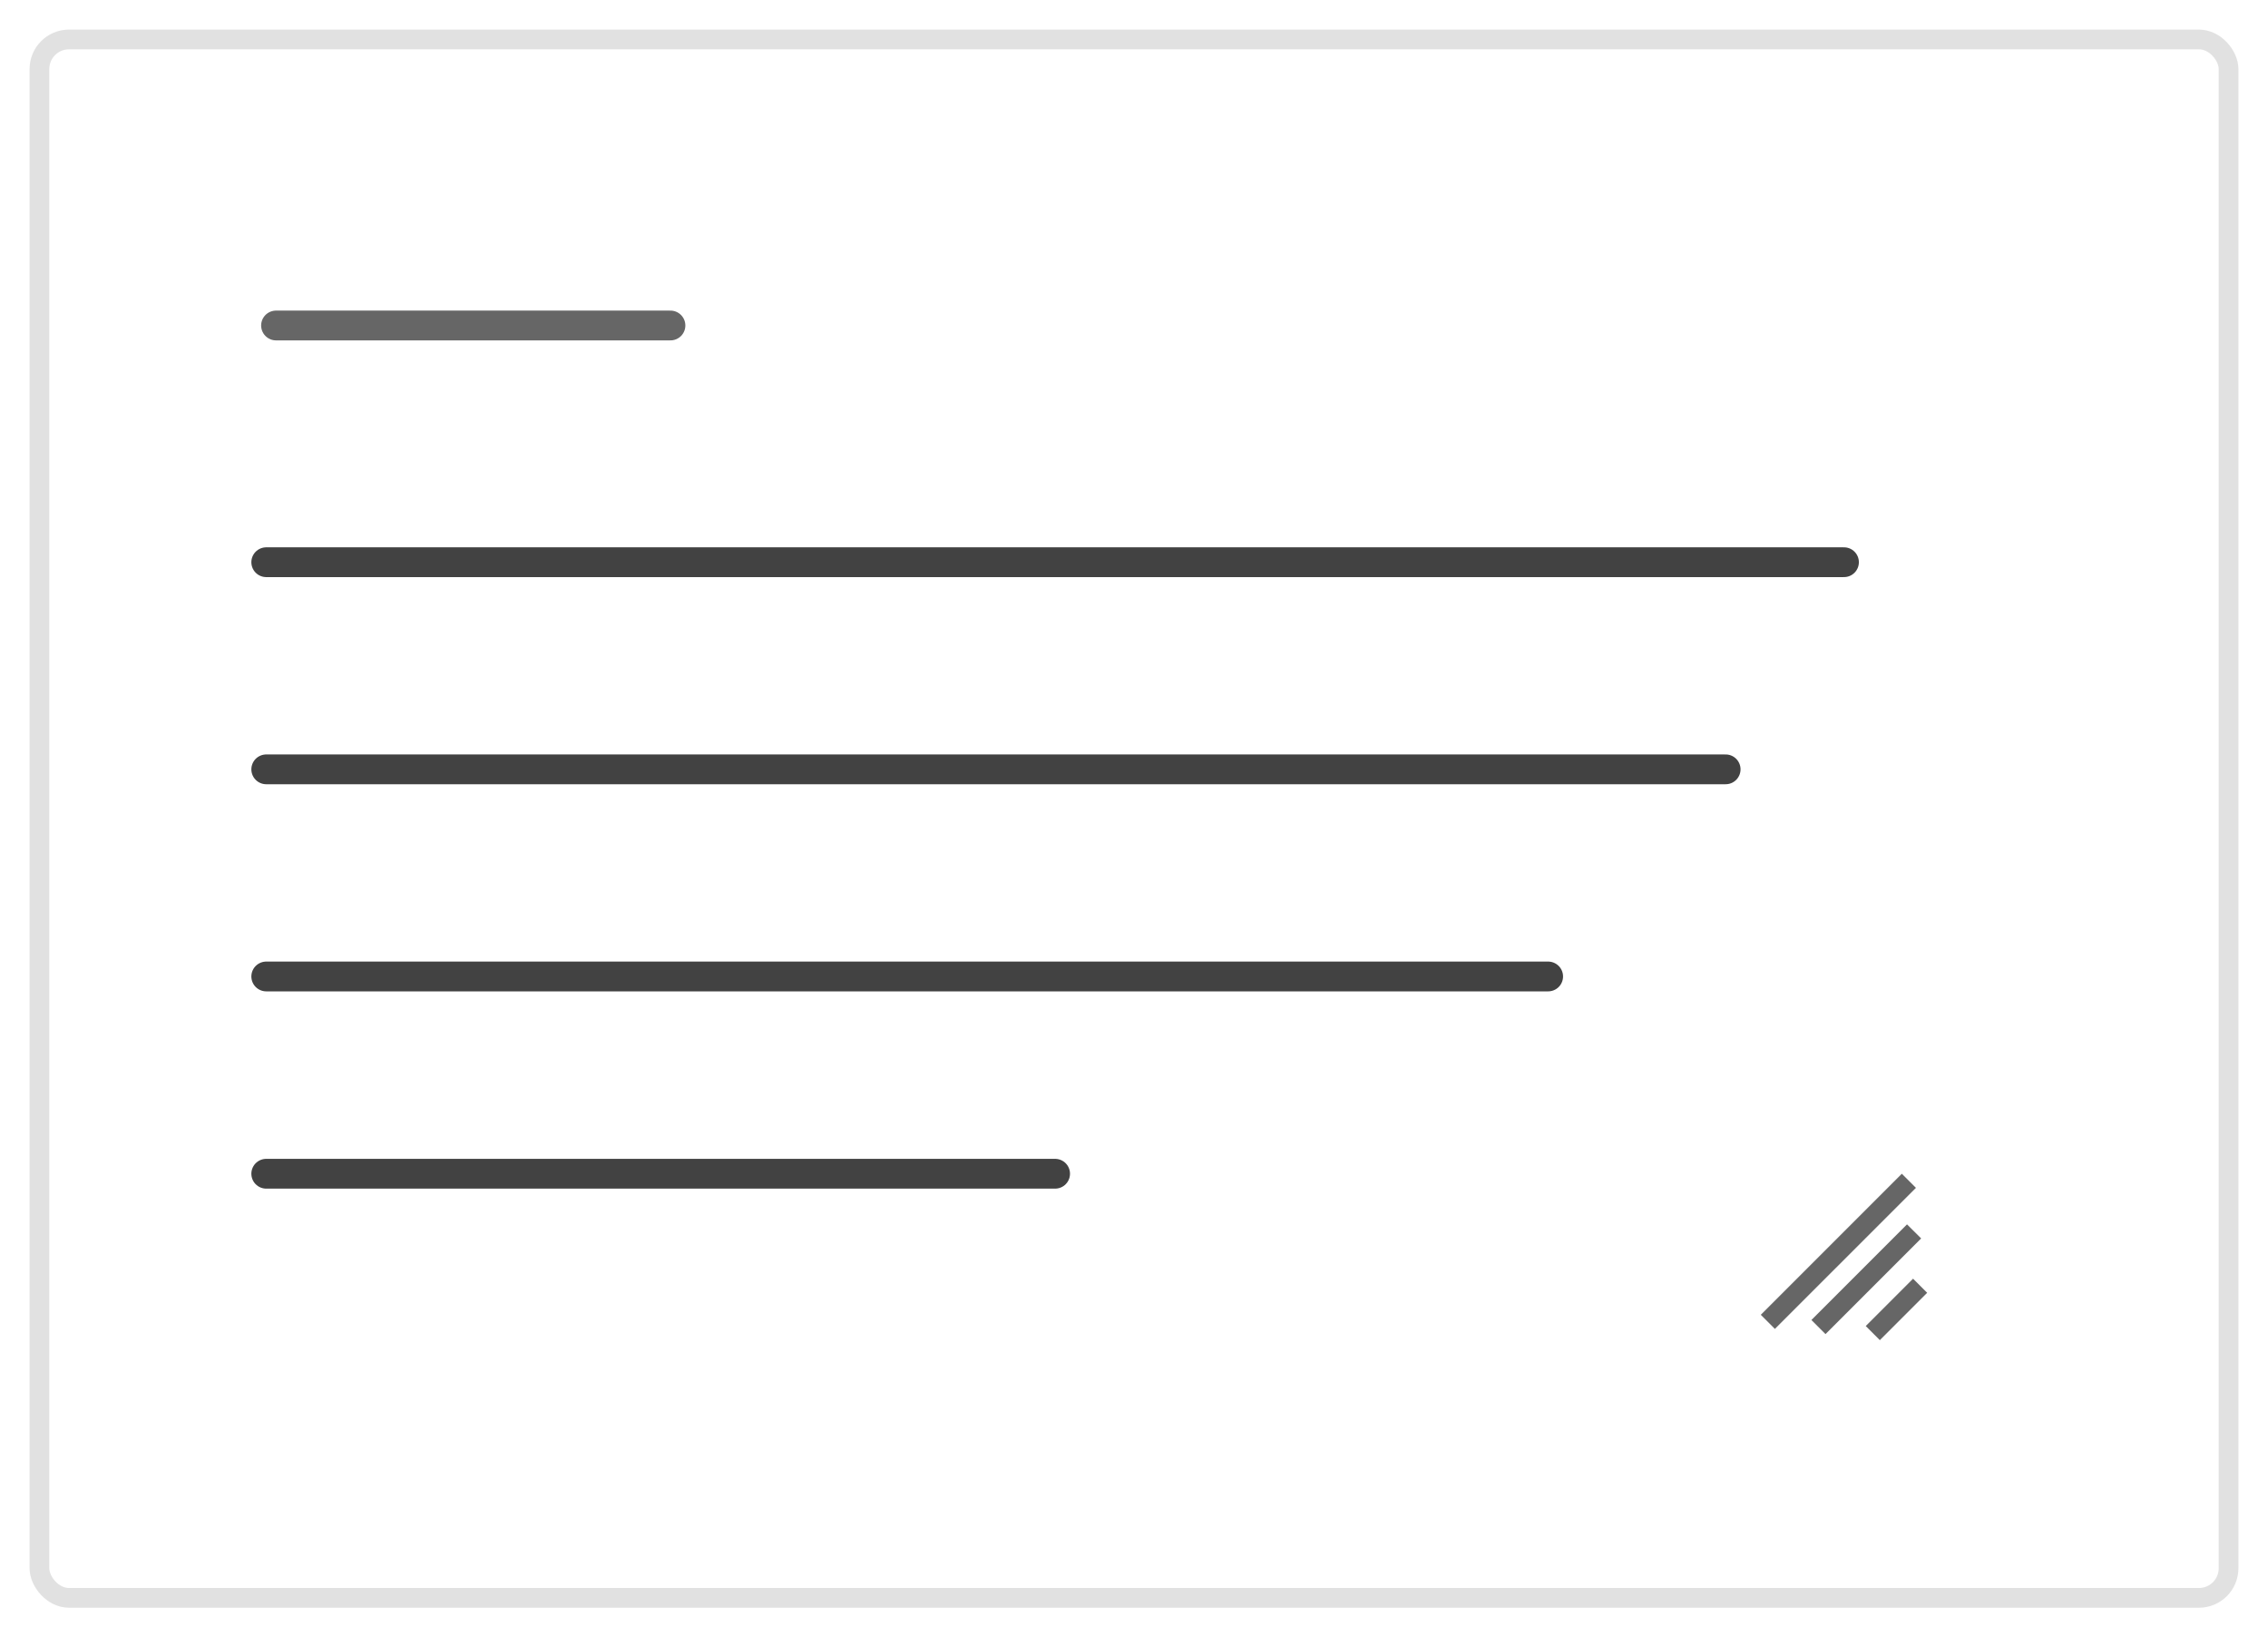 <svg xmlns="http://www.w3.org/2000/svg" xmlns:xlink="http://www.w3.org/1999/xlink" width="115" height="83" viewBox="0 0 115 83">
  <defs>
    <filter id="Rectángulo_6434" x="0" y="0" width="115" height="83" filterUnits="userSpaceOnUse">
      <feOffset dy="1" input="SourceAlpha"/>
      <feGaussianBlur stdDeviation="0.5" result="blur"/>
      <feFlood flood-opacity="0.161"/>
      <feComposite operator="in" in2="blur"/>
      <feComposite in="SourceGraphic"/>
    </filter>
  </defs>
  <g id="Ilustracion_Textarea" data-name="Ilustracion Textarea" transform="translate(-1022.5 -442.5)">
    <g transform="matrix(1, 0, 0, 1, 1022.5, 442.5)" filter="url(#Rectángulo_6434)">
      <g id="Rectángulo_6434-2" data-name="Rectángulo 6434" transform="translate(1.5 0.5)" fill="#fff" stroke="rgba(0,0,0,0.12)" stroke-width="1">
        <rect width="112" height="80" rx="2" stroke="none"/>
        <rect x="0.5" y="0.5" width="111" height="79" rx="1.5" fill="none"/>
      </g>
    </g>
    <path id="Trazado_7111" data-name="Trazado 7111" d="M18835.141,195h20" transform="translate(-17798.645 264)" fill="none" stroke="rgba(0,0,0,0.6)" stroke-linecap="round" stroke-width="1.51"/>
    <g id="Grupo_3908" data-name="Grupo 3908" transform="translate(4.002 252.5)">
      <path id="Trazado_7084" data-name="Trazado 7084" d="M18835.141,195h80" transform="translate(-17803.143 23.5)" fill="none" stroke="rgba(0,0,0,0.74)" stroke-linecap="round" stroke-width="1.51"/>
    </g>
    <g id="Grupo_3909" data-name="Grupo 3909" transform="translate(4 263)">
      <path id="Trazado_7084-2" data-name="Trazado 7084" d="M18835.141,195h74" transform="translate(-17803.141 23.5)" fill="none" stroke="rgba(0,0,0,0.74)" stroke-linecap="round" stroke-width="1.51"/>
    </g>
    <g id="Grupo_3910" data-name="Grupo 3910" transform="translate(-4 273.5)">
      <path id="Trazado_7084-3" data-name="Trazado 7084" d="M18835.141,195h65" transform="translate(-17795.141 23.5)" fill="none" stroke="rgba(0,0,0,0.74)" stroke-linecap="round" stroke-width="1.51"/>
    </g>
    <g id="Grupo_3943" data-name="Grupo 3943" transform="translate(-4 283.5)">
      <path id="Trazado_7084-4" data-name="Trazado 7084" d="M18835.143,195h40" transform="translate(-17795.143 23.5)" fill="none" stroke="rgba(0,0,0,0.74)" stroke-linecap="round" stroke-width="1.51"/>
    </g>
    <path id="Trazado_7186" data-name="Trazado 7186" d="M7.456,9.855l.714.715,2.4-2.4-.715-.715ZM4.7,9.548l.715.715,4.85-4.85L9.548,4.7ZM2.134,9.285,2.849,10,10,2.849l-.715-.715Z" transform="translate(1109.648 499.866)" fill="rgba(0,0,0,0.6)"/>
  </g>
</svg>
